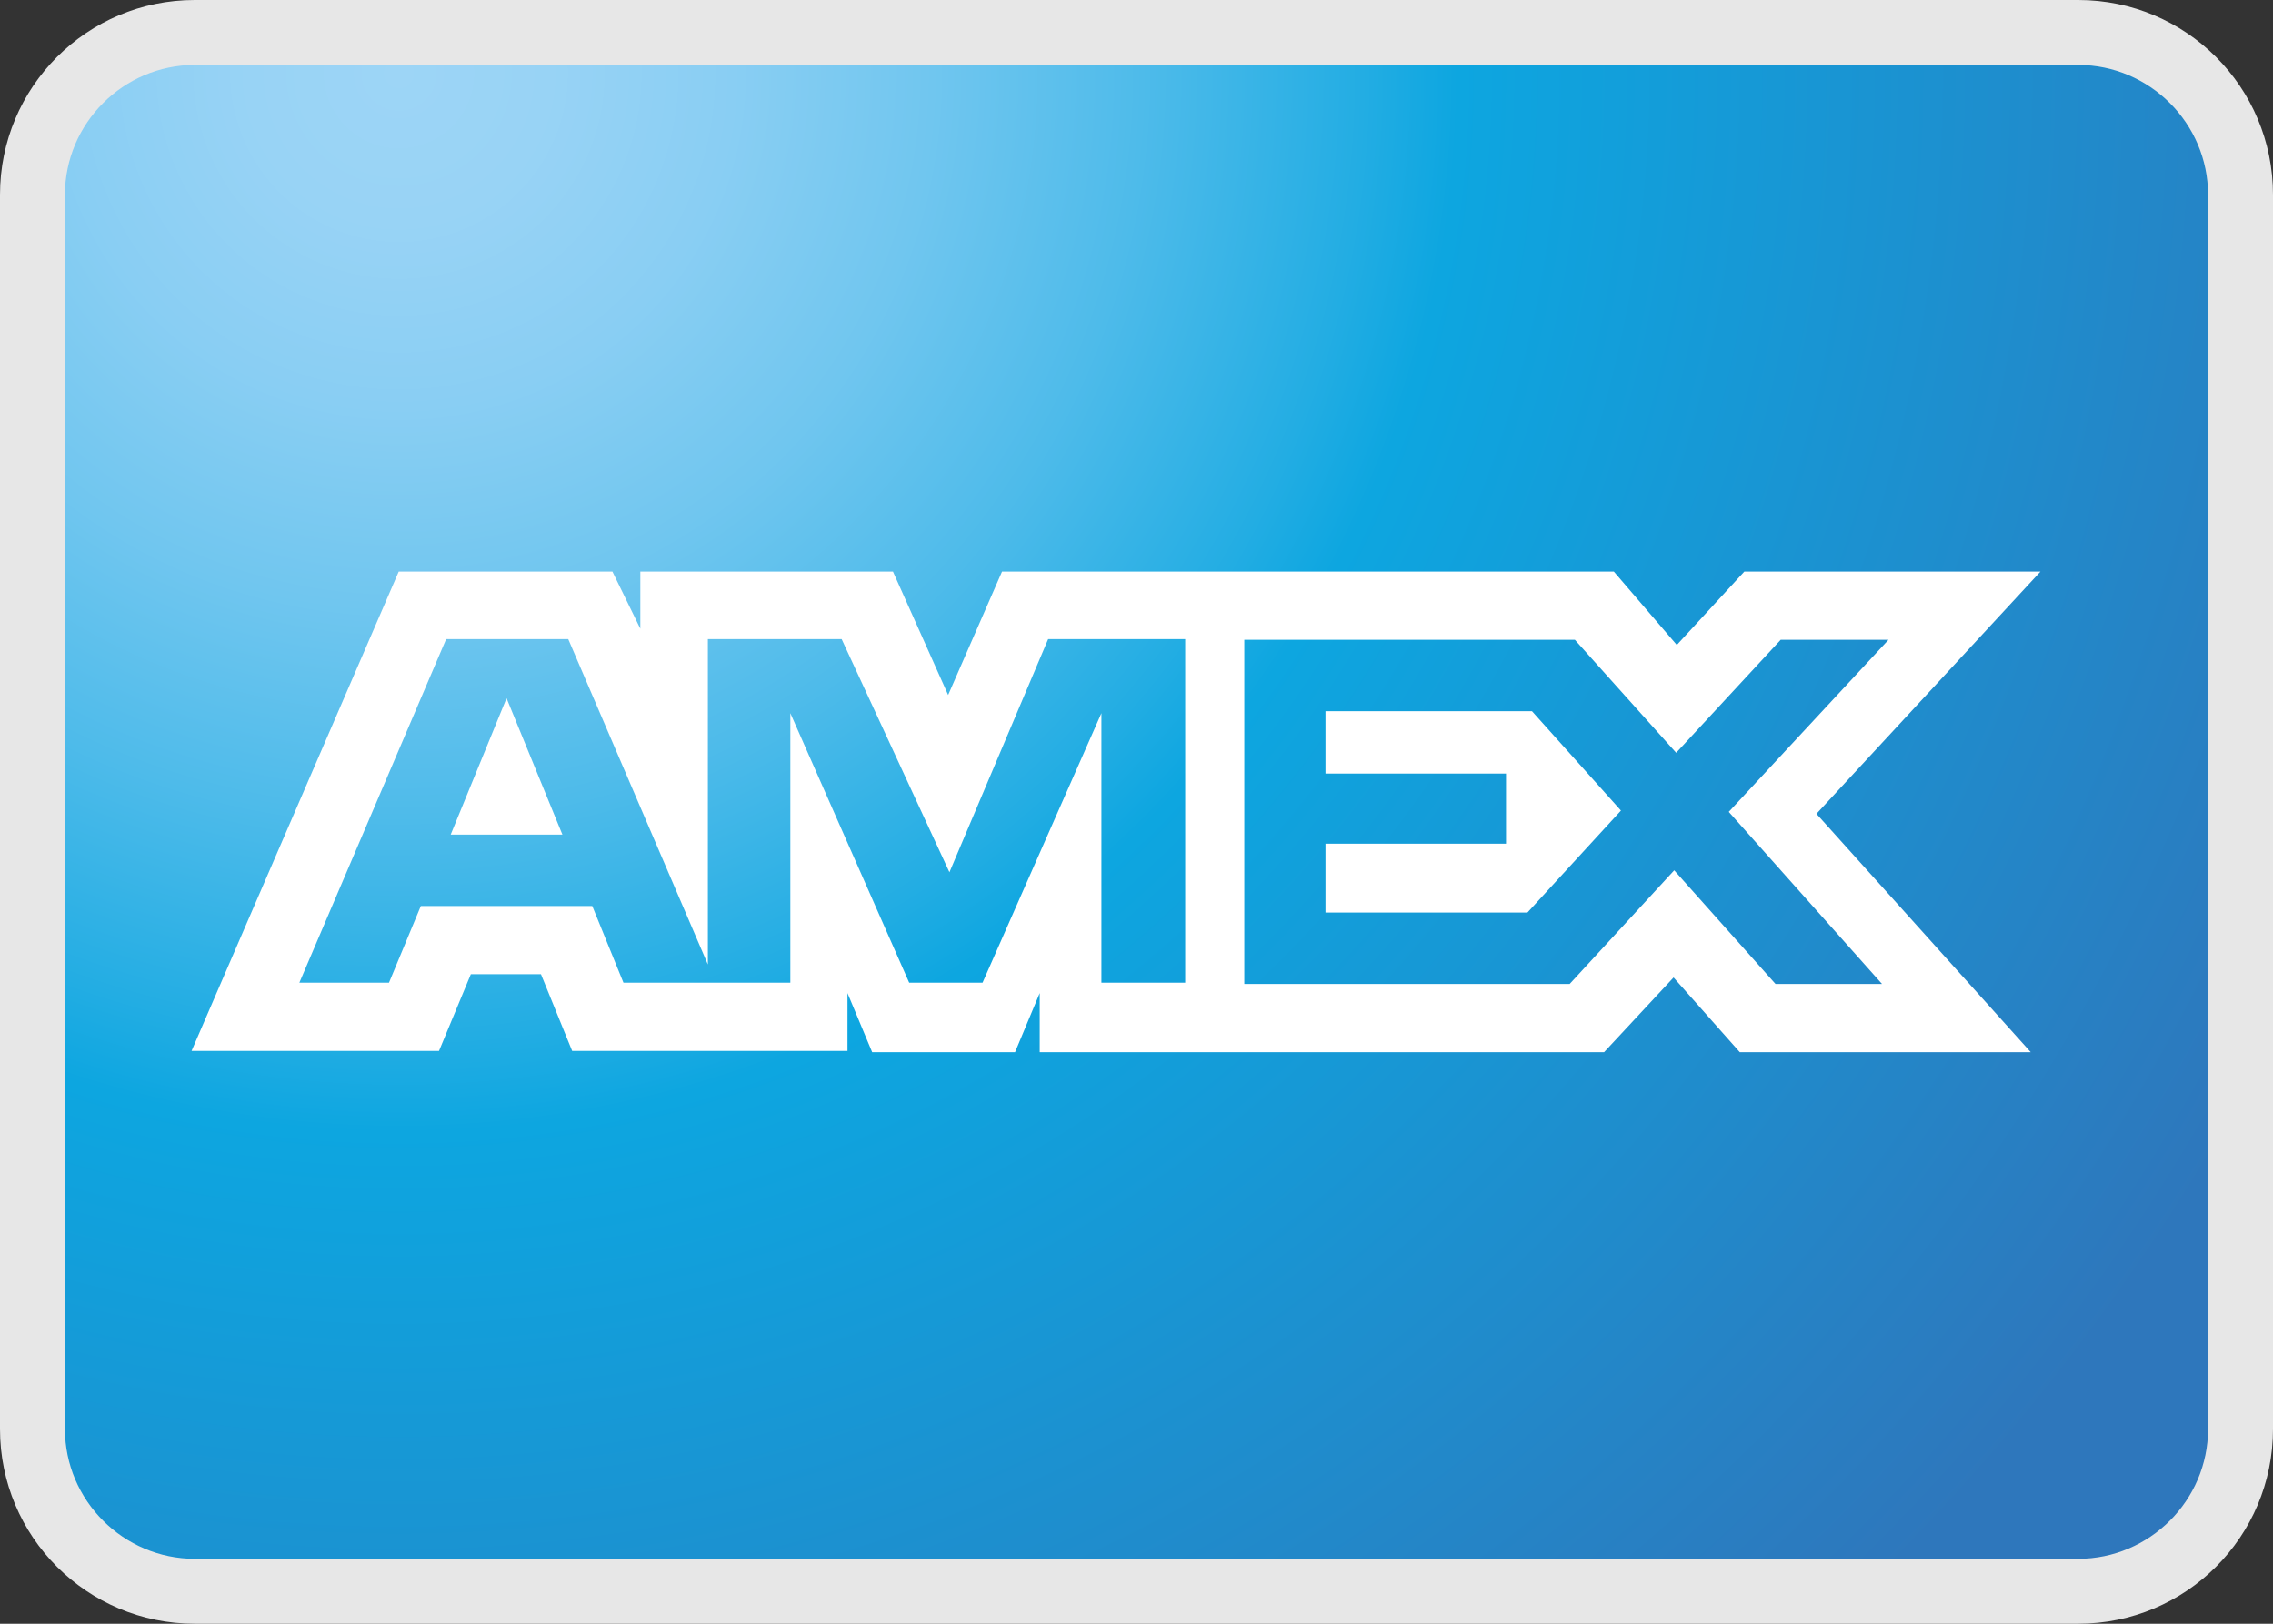 <svg id="svg2985" xmlns="http://www.w3.org/2000/svg" viewBox="0 0 350 250"><rect x="0" y="0" width="350" height="250" fill="#333333" stroke="none"/><style>.st0{fill:url(#SVGID_1_);} .st1{fill:#E7E7E7;} .st2{fill:#FFFFFF;}</style><radialGradient id="SVGID_1_" cx="61.445" cy="240.735" r="326.153" gradientTransform="matrix(1 0 0 -1 0 252)" gradientUnits="userSpaceOnUse"><stop offset="0" stop-color="#9DD5F6"/><stop offset=".071" stop-color="#98D3F5"/><stop offset=".158" stop-color="#89CEF3"/><stop offset=".252" stop-color="#70C6EF"/><stop offset=".351" stop-color="#4EBBEA"/><stop offset=".455" stop-color="#23ADE3"/><stop offset=".5" stop-color="#0DA6E0"/><stop offset="1" stop-color="#2E77BC"/></radialGradient><path class="st0" d="M315 5H35C18.4 5 5 18.4 5 35v180c0 16.6 13.4 30 30 30h280c16.6 0 30-13.4 30-30V35c0-16.6-13.4-30-30-30z"/><path class="st1" d="M320 10c11 0 20 9 20 20v190c0 11-9 20-20 20H30c-11 0-20-9-20-20V30c0-11 9-20 20-20h290m0-10H30C13.4 0 0 13.4 0 30v190c0 16.6 13.4 30 30 30h290c16.6 0 30-13.4 30-30V30c0-16.6-13.4-30-30-30z"/><g id="Layer_1_1_"><path class="st2" d="M69.4 128.5h17.2l-8.6-21zM204.1 109.5v9.6h27.8v10.8h-27.8v10.6h31.1l14.4-15.7-13.7-15.3z"/><path class="st2" d="M314.2 88h-45.6l-10.4 11.3-9.7-11.3h-94.2l-8.3 19-8.5-19H98.6v8.8L94.3 88H61.4l-31.9 73.8h38.1l4.9-11.8h10.8l4.8 11.8h42.4v-8.9l3.8 9.1h22l3.8-9.1v9.1H247l10.7-11.5 10.2 11.5h44.8l-33-36.7L314.2 88zm-131.7 63.3h-12.9v-41.5l-18.3 41.5H140l-18.3-41.5v41.5H96l-4.8-11.8H64.8l-4.9 11.8H46.1l22.6-52.9h18.8l21.5 50.1V98.4h20.6l16.6 35.9 15.2-35.9h21.1v52.9zm107.3.2h-16.4L257.8 134l-16.1 17.5h-50.1v-53h50.9l15.6 17.4 16.1-17.4h16.6L266.2 125l23.6 26.5z"/></g></svg>